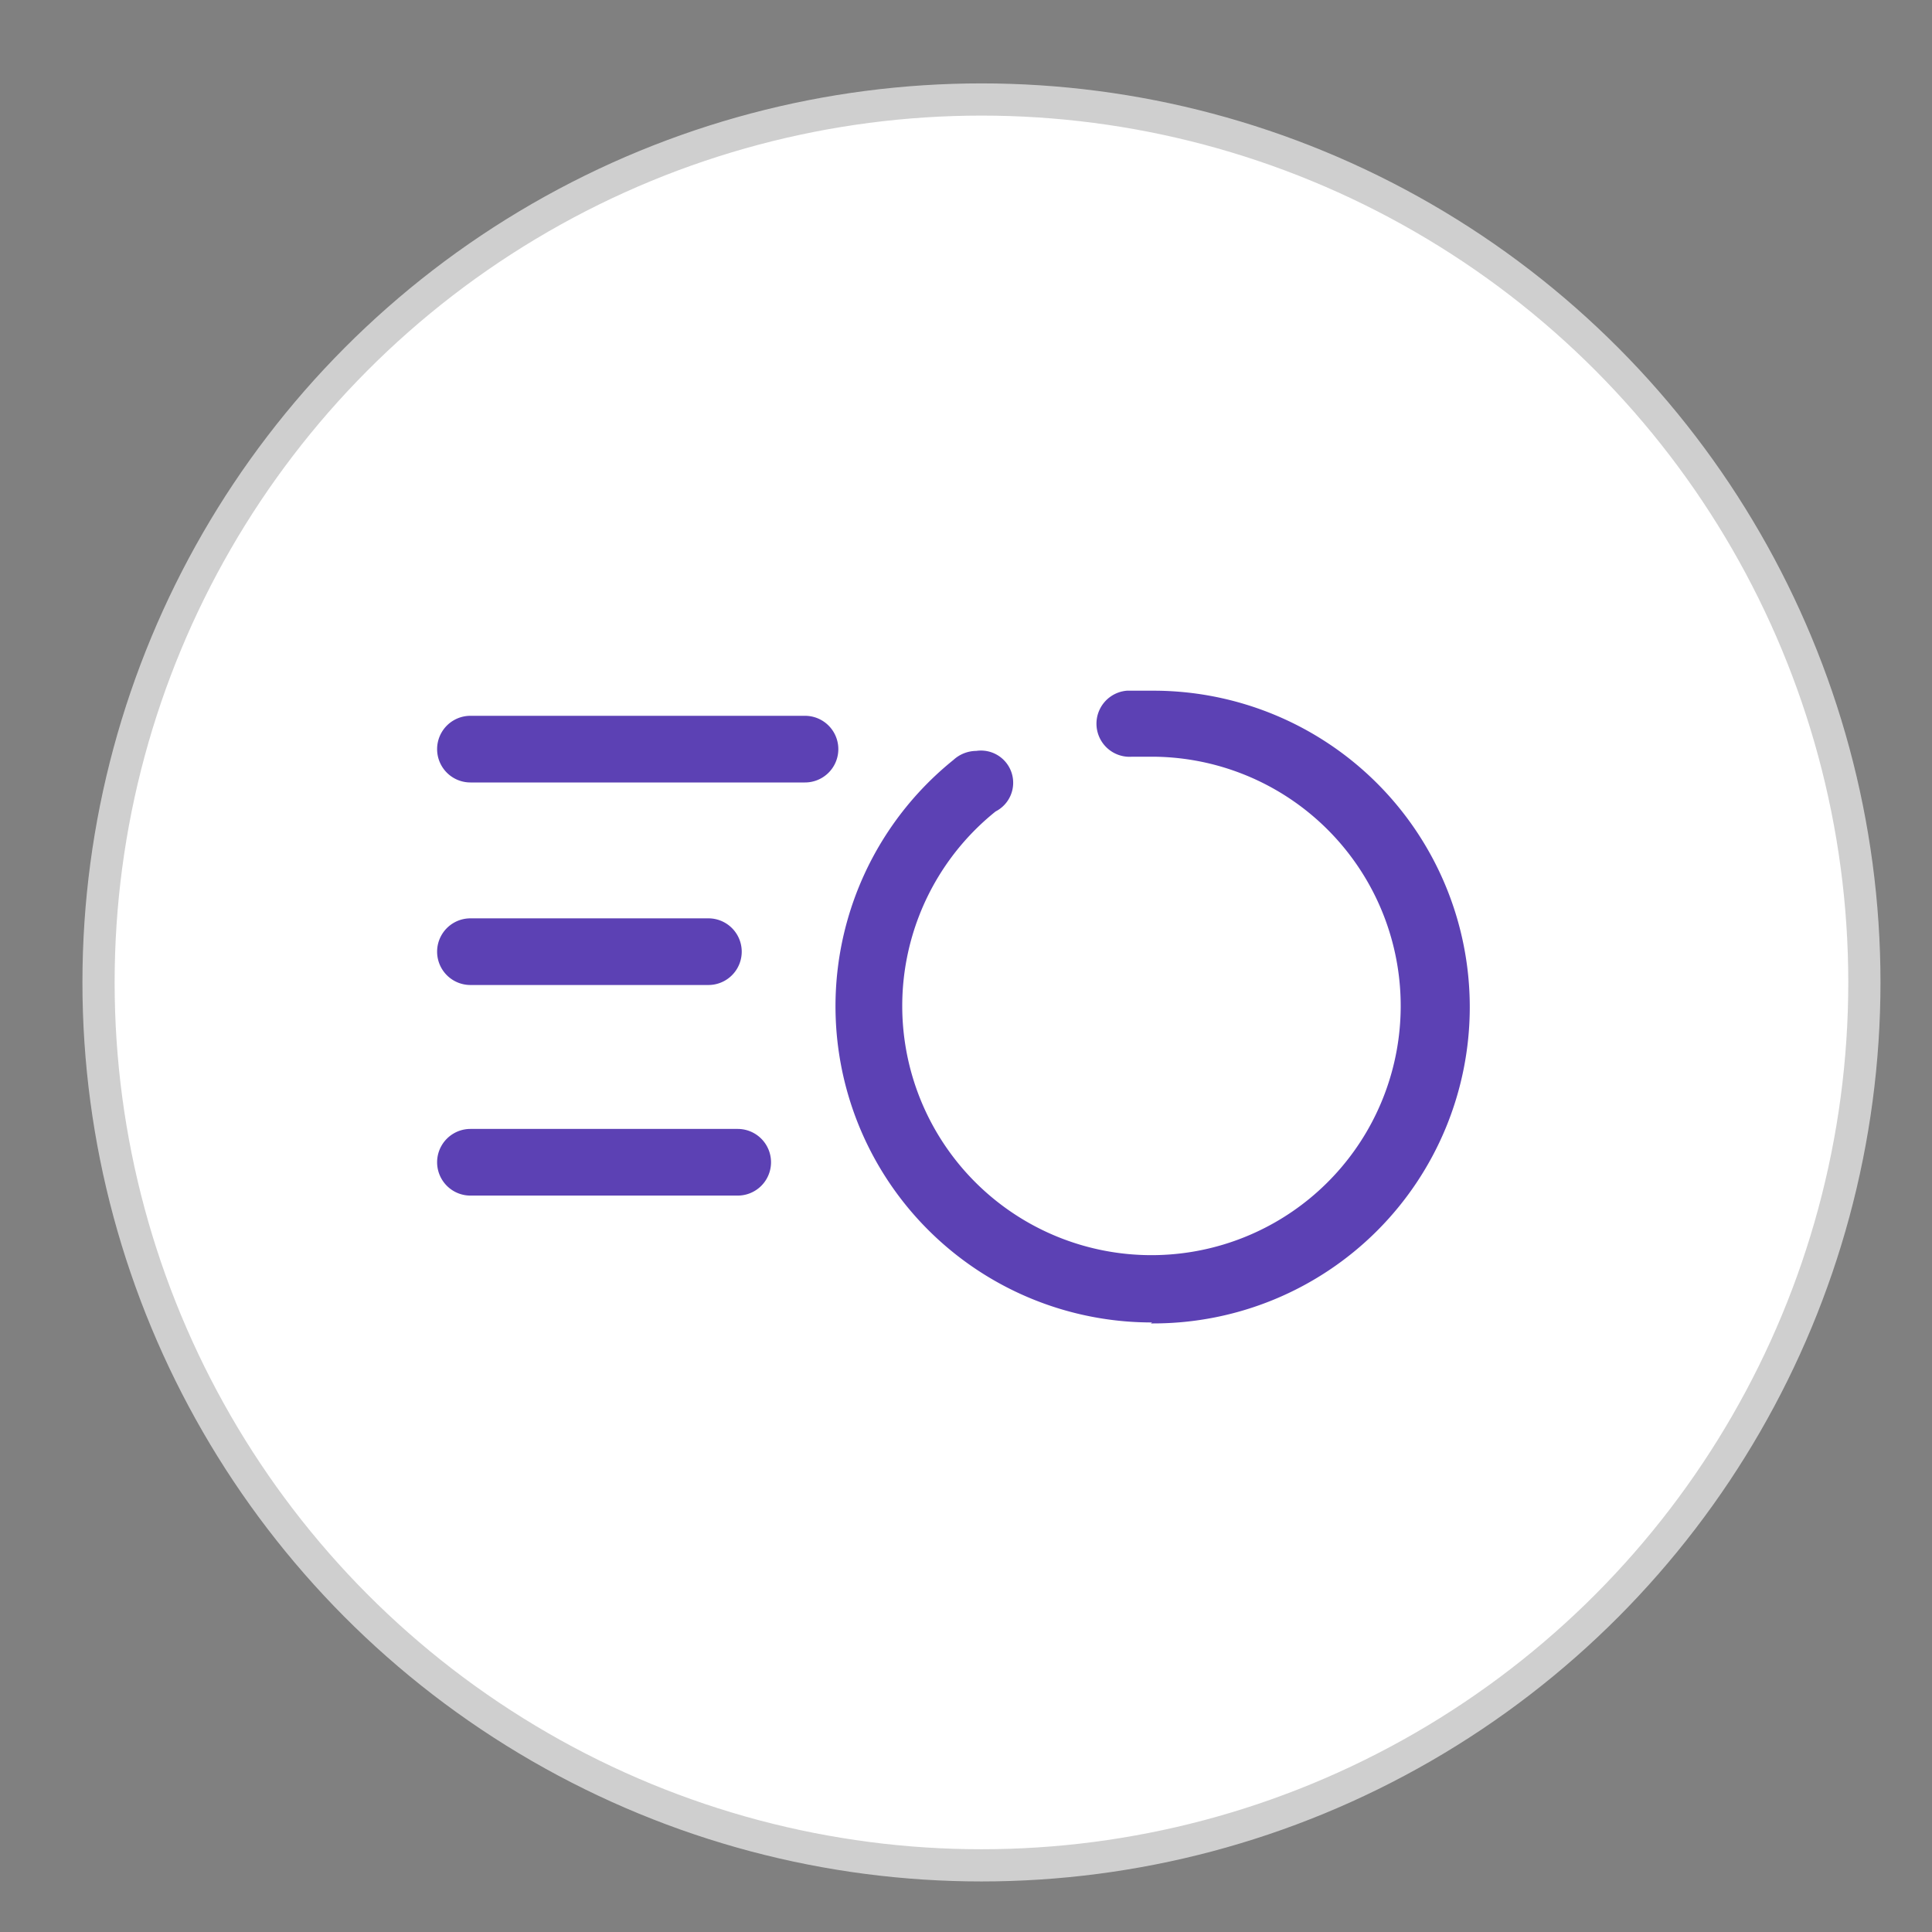 <svg xmlns="http://www.w3.org/2000/svg" width="60" height="60" viewBox="0 0 60 60">
  <rect x="0" y="0" width="60" height="60" fill="#808080" stroke="none"/>
  <title>Artboard 1</title>
  <circle cx="30.48" cy="30.51" r="27.42" style="fill: #fff;stroke: #cfcfcf;stroke-miterlimit: 10"/>
  <g>
    <path d="M35.78,41.07h0A9.82,9.82,0,0,1,29.61,23.6a1.06,1.06,0,0,1,.71-.28,1,1,0,0,1,.6,1.88,7.74,7.74,0,1,0,4.84-1.7l-.6,0h0A1,1,0,0,1,35,21.45c.25,0,.53,0,.82,0a9.82,9.82,0,1,1,0,19.65h-.08Z" style="fill: #5c41b4"/>
    <path d="M25,24.3H14.61a1,1,0,0,1,0-2.07H25a1,1,0,1,1,0,2.07Z" style="fill: #5c41b4"/>
    <path d="M22,30.59H14.61a1,1,0,0,1,0-2.07H22a1,1,0,1,1,0,2.07Z" style="fill: #5c41b4"/>
    <path d="M22.91,37.13h-8.3a1,1,0,1,1,0-2.07h8.3a1,1,0,1,1,0,2.07Z" style="fill: #5c41b4"/>
  </g>
</svg>
